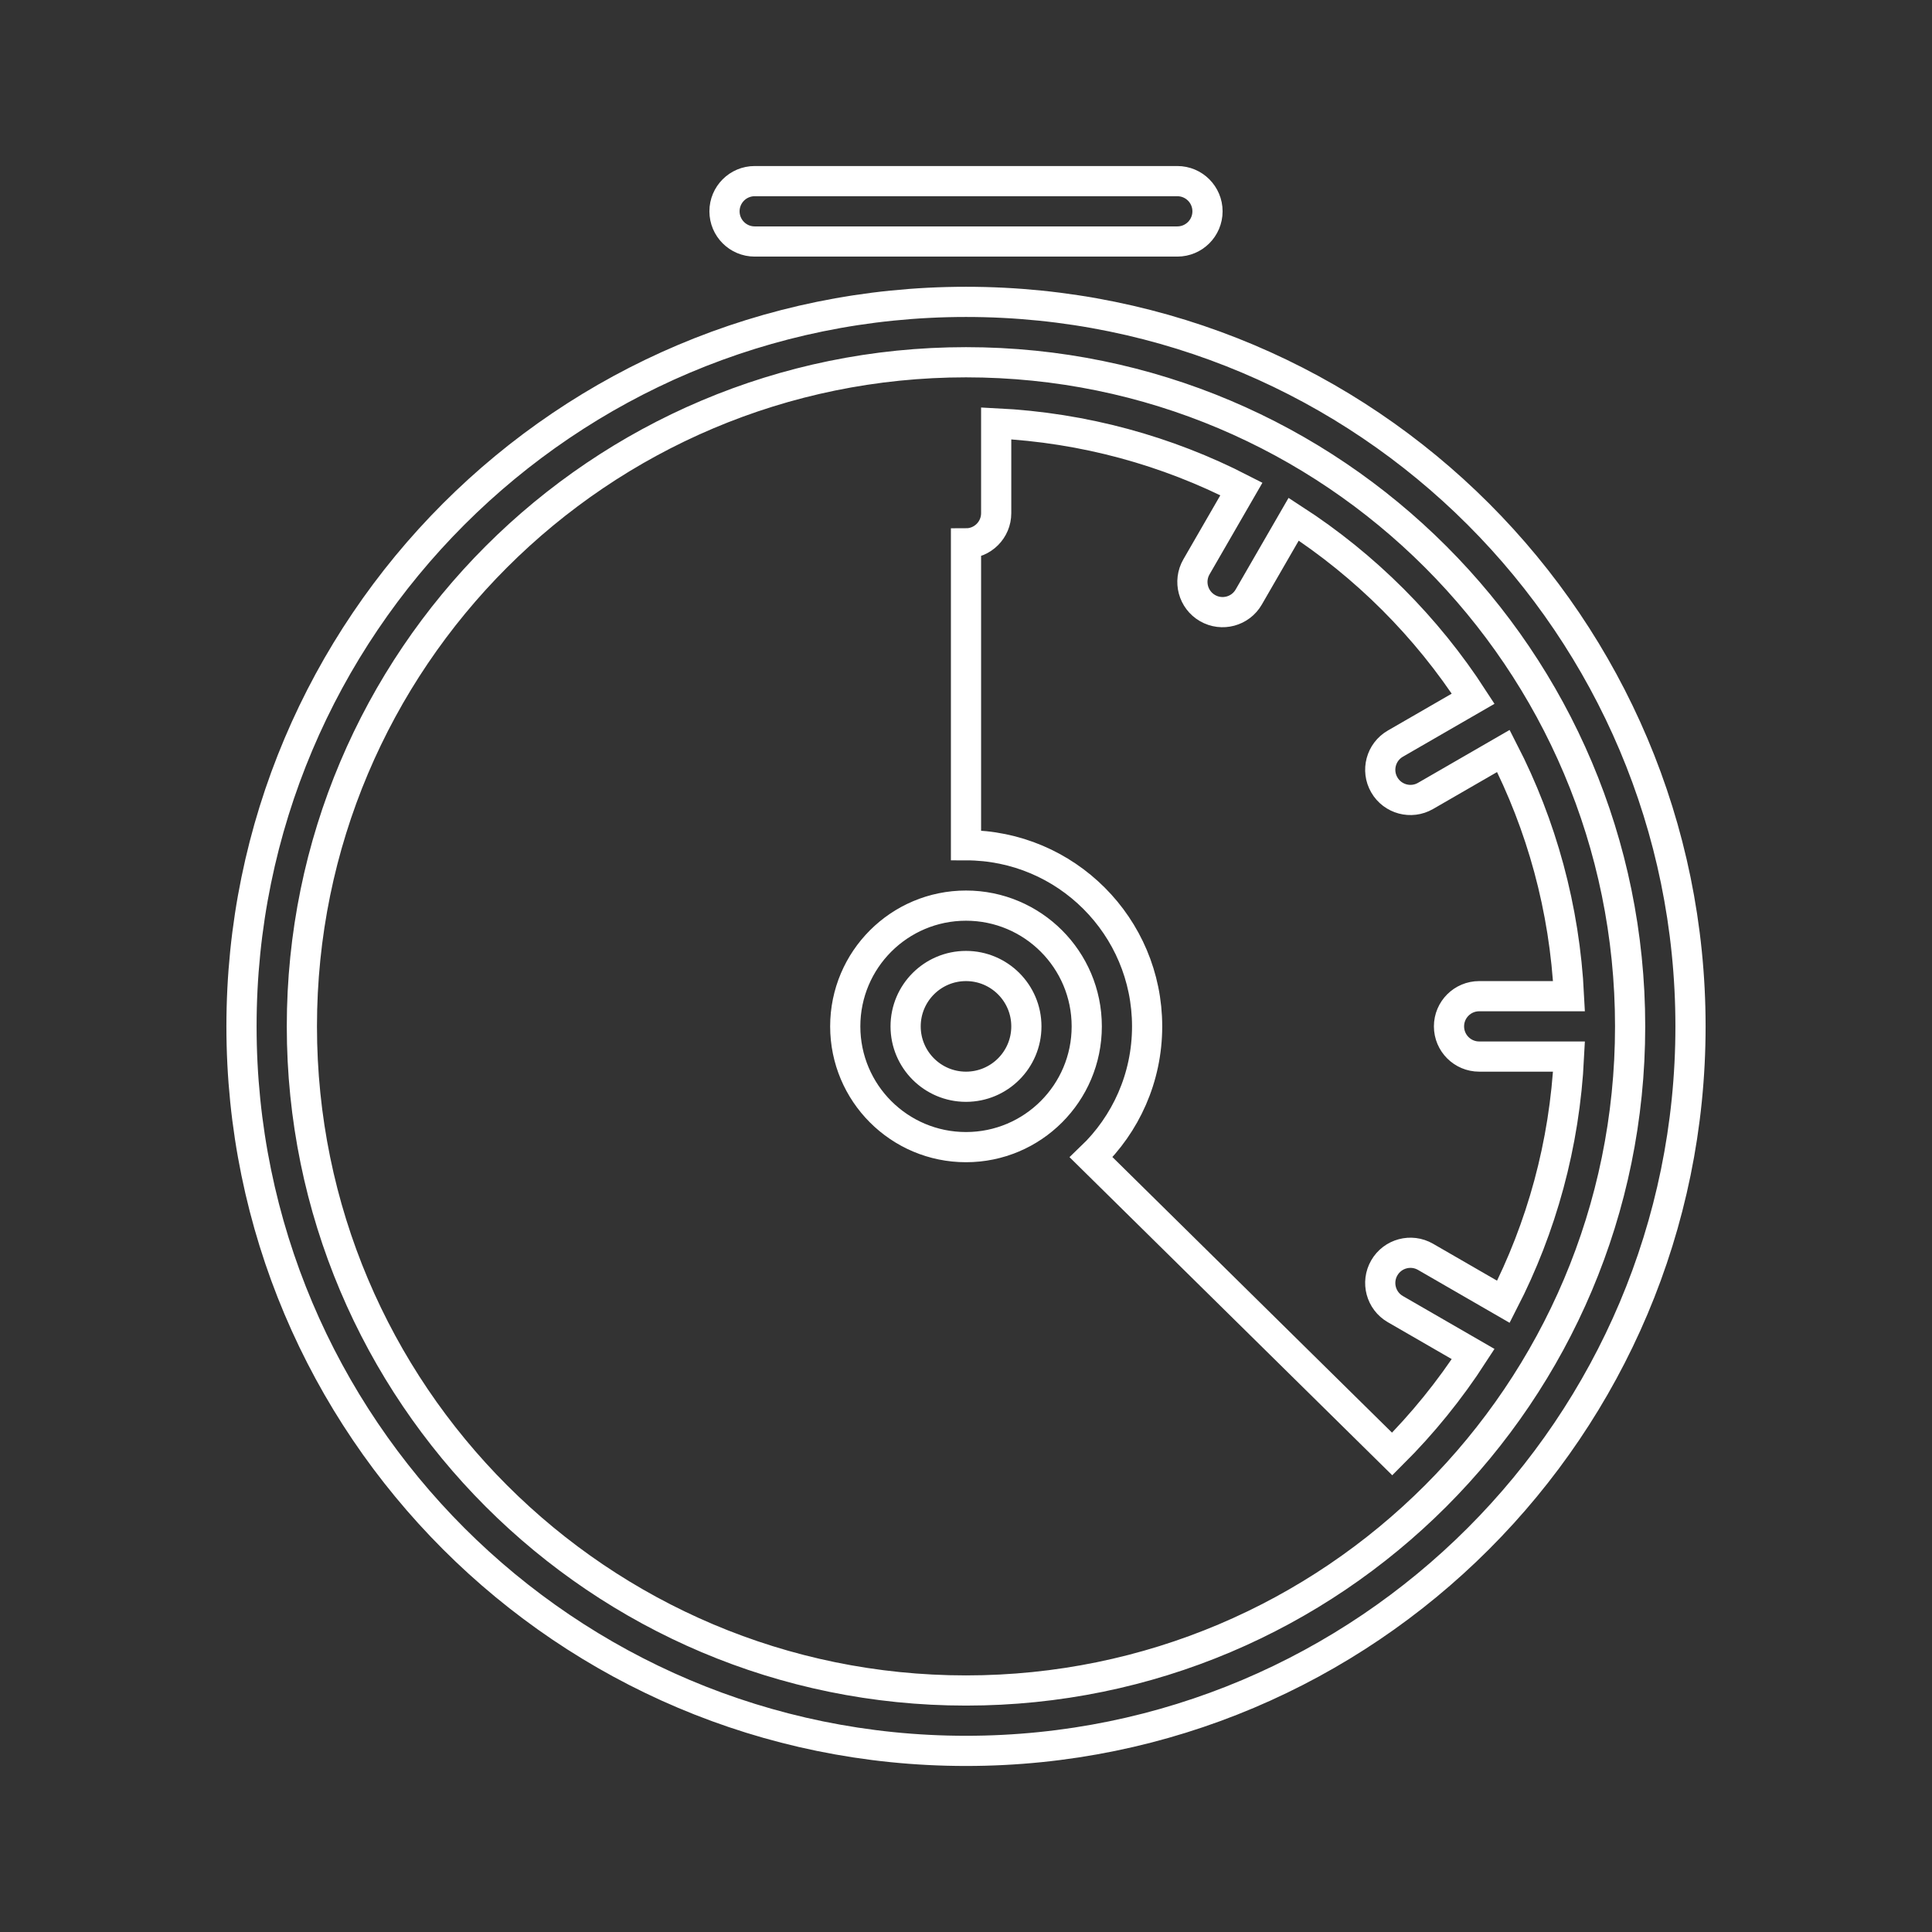 <?xml version="1.0" encoding="UTF-8"?>
<svg width="256px" height="256px" viewBox="0 0 256 256" version="1.1" xmlns="http://www.w3.org/2000/svg" xmlns:xlink="http://www.w3.org/1999/xlink">
    <rect x="0" y="0" width="256" height="256" fill="#333333" stroke="none"/>
    <!-- Generator: Sketch 46 (44423) - http://www.bohemiancoding.com/sketch -->
    <title>timer</title>
    <desc>Created with Sketch.</desc>
    <defs></defs>
    <g id="assets" stroke="none" stroke-width="1" fill="none" fill-rule="evenodd">
        <g id="timer" stroke="#FFFFFF" stroke-width="4">
            <path d="M128,232 C74.981,232 32,189.019 32,136 C32,82.981 74.981,40 128,40 C181.019,40 224,82.981 224,136 C224,189.019 181.019,232 128,232 Z M128,224 C176.601,224 216,184.601 216,136 C216,87.399 176.601,48 128,48 C79.399,48 40,87.399 40,136 C40,184.601 79.399,224 128,224 Z M195.204,92.581 L195.204,92.581 L184.89,98.536 C182.977,99.64 182.321,102.087 183.426,104 C184.53,105.913 186.977,106.569 188.89,105.464 L199.21,99.506 C204.256,109.331 207.327,120.337 207.902,132 L196,132 C193.791,132 192,133.791 192,136 C192,138.209 193.791,140 196,140 L207.902,140 C207.327,151.663 204.256,162.669 199.21,172.494 L188.89,166.536 C186.977,165.431 184.53,166.087 183.426,168 C182.321,169.913 182.977,172.36 184.89,173.464 L195.204,179.419 C192.101,184.212 188.499,188.652 184.472,192.665 L144.585,153.348 C149.154,148.978 152,142.821 152,136 C152,122.745 141.255,112 128,112 L128,72 C130.209,72 132,70.209 132,68 L132,56.098 C143.663,56.673 154.669,59.744 164.494,64.79 L158.536,75.11 C157.431,77.023 158.087,79.47 160,80.574 C161.913,81.679 164.36,81.023 165.464,79.11 L171.419,68.796 C180.928,74.953 189.047,83.072 195.204,92.581 Z M128,152 C119.163,152 112,144.837 112,136 C112,127.163 119.163,120 128,120 C136.837,120 144,127.163 144,136 C144,144.837 136.837,152 128,152 Z M128,144 C132.418,144 136,140.418 136,136 C136,131.582 132.418,128 128,128 C123.582,128 120,131.582 120,136 C120,140.418 123.582,144 128,144 Z M100,24 L156,24 C158.209,24 160,25.791 160,28 L160,28 C160,30.209 158.209,32 156,32 L100,32 C97.791,32 96,30.209 96,28 L96,28 L96,28 C96,25.791 97.791,24 100,24 Z" id="Combined-Shape"></path>
        </g>
    </g>
</svg>
